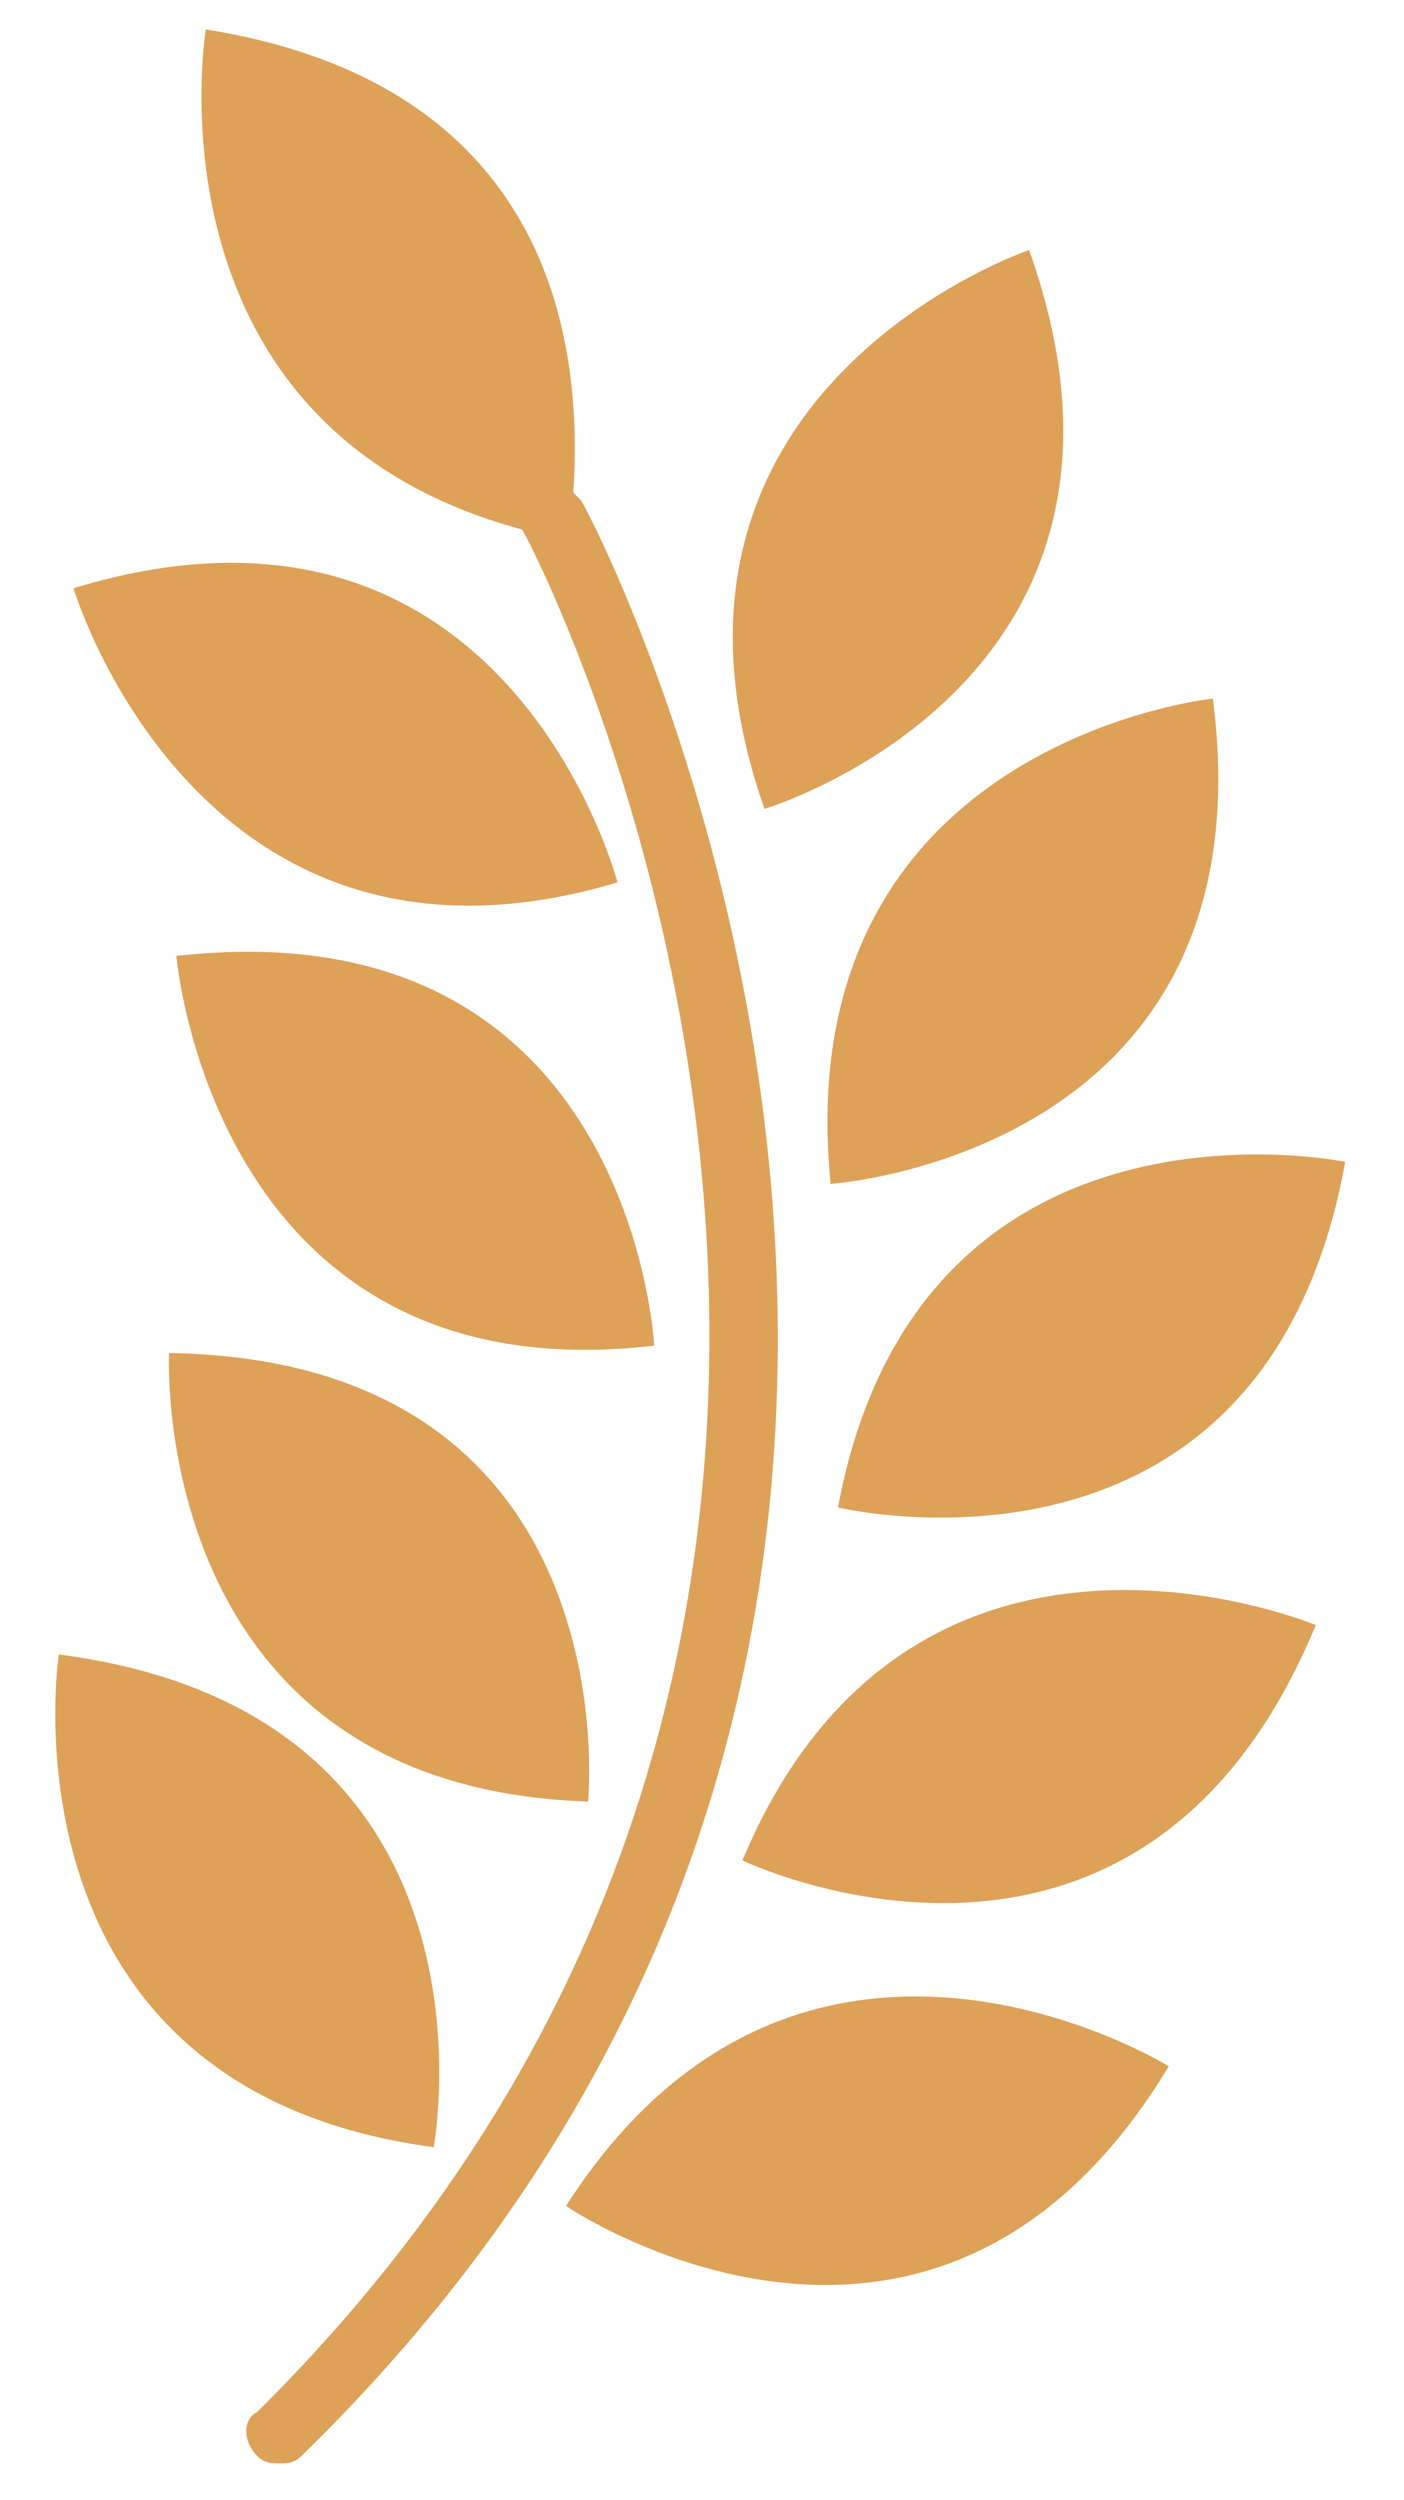 <?xml version="1.0" encoding="utf-8"?>
<!-- Generator: Adobe Illustrator 23.1.1, SVG Export Plug-In . SVG Version: 6.00 Build 0)  -->
<svg version="1.1" id="Layer_1" xmlns="http://www.w3.org/2000/svg" xmlns:xlink="http://www.w3.org/1999/xlink" x="0px" y="0px"
	 viewBox="0 0 19.1 34" style="enable-background:new 0 0 19.1 34;" xml:space="preserve">
<style type="text/css">
	.st0{fill:#DDA158;}
</style>
<g>
	<path class="st0" d="M3.5,32.8c-0.2,0.1-0.2,0.4,0,0.6c0.1,0.1,0.2,0.1,0.3,0.1s0.2,0,0.3-0.1C15.9,21.9,8,6.9,7.9,6.8
		S7.8,6.7,7.8,6.7c0.1-1.6,0-5.5-5-6.3c0,0-0.9,5.4,4.3,6.8l0,0C7.2,7.3,14.7,21.7,3.5,32.8z"/>
	<path class="st0" d="M14,3.4c0,0-5.6,1.9-3.6,7.6C10.4,11,16.1,9.3,14,3.4z"/>
	<path class="st0" d="M1,8c0,0,1.7,5.7,7.4,4C8.4,12,6.9,6.2,1,8z"/>
	<path class="st0" d="M8.9,18.3c0,0-0.3-6-6.5-5.3C2.4,13,2.9,19,8.9,18.3z"/>
	<path class="st0" d="M8,24.5c0,0,0.6-6-5.7-6.1C2.3,18.4,2,24.3,8,24.5z"/>
	<path class="st0" d="M5.9,29.2c0,0,1.1-5.9-5.1-6.7C0.8,22.5-0.1,28.4,5.9,29.2z"/>
	<path class="st0" d="M16.5,9.5c0,0-5.8,0.6-5.2,6.6C11.3,16.1,17.3,15.7,16.5,9.5z"/>
	<path class="st0" d="M18.3,15.8c0,0-5.8-1.2-6.9,4.7C11.4,20.5,17.2,21.9,18.3,15.8z"/>
	<path class="st0" d="M17.9,22.1c0,0-5.5-2.3-7.8,3.2C10.1,25.3,15.5,27.9,17.9,22.1z"/>
	<path class="st0" d="M7.7,30c0,0,5,3.4,8.2-1.9C15.9,28.1,10.9,25,7.7,30z"/>
</g>
</svg>
